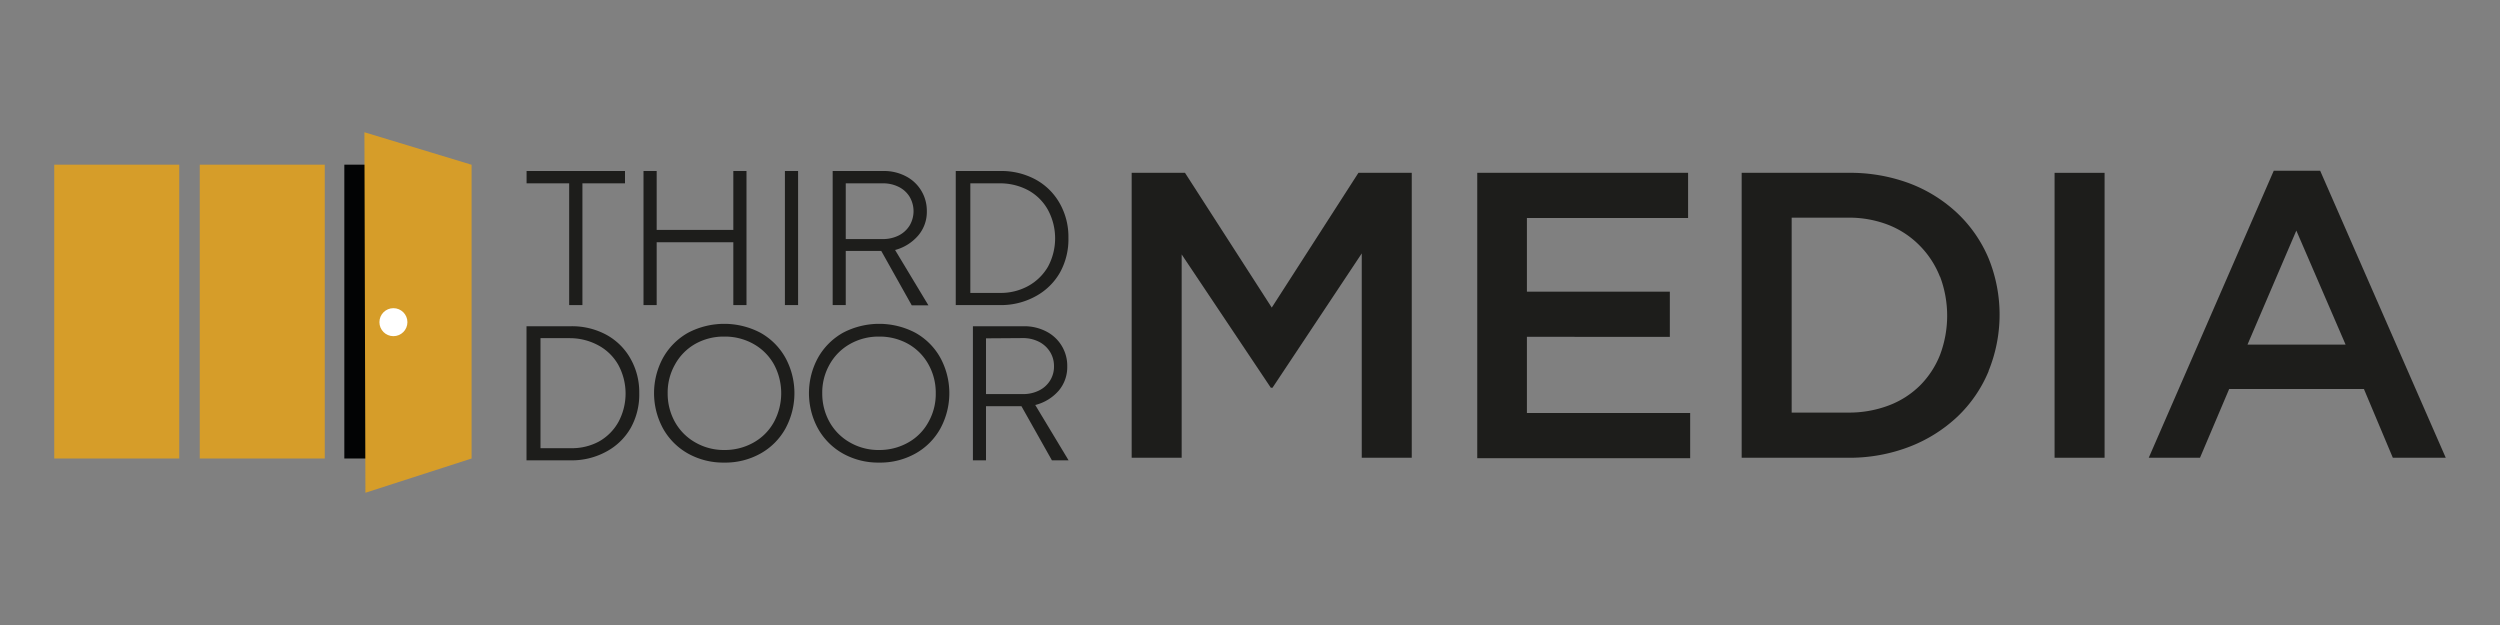 <svg xmlns="http://www.w3.org/2000/svg" viewBox="0 0 300 75"><rect x="0" y="0" width="300" height="75" fill="#808080" stroke="none"/><defs><style>.a{fill:none;}.b{fill:#d69d29;}.c{fill:#020304;}.d{fill:#1d1d1b;}.e{fill:#fff;}</style></defs><rect class="a" width="300" height="75"/><rect class="b" x="6.51" y="19.76" width="15" height="35.26"/><rect class="b" x="23.97" y="19.76" width="15" height="35.26"/><rect class="c" x="41.32" y="19.76" width="15" height="35.26"/><polygon class="b" points="43.73 15.87 56.59 19.77 56.59 55.02 43.85 59.13 43.73 15.87"/><path class="d" d="M69.89,36.61H68.3V22H63.19V20.52H75V22H69.89Z"/><path class="d" d="M88,29.07H78.8v7.54H77.22V20.52H78.8v7.07H88V20.52h1.58V36.61H88Z"/><path class="d" d="M94.19,20.52h1.58V36.61H94.19Z"/><path class="d" d="M105.75,30.11h-4.26v6.5H99.92V20.52H106a5.63,5.63,0,0,1,2.68.62,4.62,4.62,0,0,1,1.86,1.72,4.67,4.67,0,0,1,.68,2.48,4.37,4.37,0,0,1-1,2.88A5.53,5.53,0,0,1,107.41,30l4,6.64h-2ZM101.49,22v6.69h4.44a4.26,4.26,0,0,0,1.91-.43,3.28,3.28,0,0,0,1.31-1.19,3.39,3.39,0,0,0,0-3.46,3.18,3.18,0,0,0-1.32-1.19,4.17,4.17,0,0,0-1.89-.42Z"/><path class="d" d="M120,36.61h-5.31V20.52H120a8.66,8.66,0,0,1,4.23,1,7.36,7.36,0,0,1,2.93,2.87,8.12,8.12,0,0,1,1.05,4.14,8.23,8.23,0,0,1-1,4.15,7.42,7.42,0,0,1-2.93,2.87A8.61,8.61,0,0,1,120,36.61ZM120,22l-3.56,0V35.15l3.56,0a6.83,6.83,0,0,0,3.42-.85A6.23,6.23,0,0,0,125.76,32a7.19,7.19,0,0,0,0-6.8,6,6,0,0,0-2.36-2.36A7.17,7.17,0,0,0,120,22Z"/><path class="d" d="M68.49,55.24H63.18V39.15h5.31a8.66,8.66,0,0,1,4.23,1,7.36,7.36,0,0,1,2.93,2.87,8.12,8.12,0,0,1,1.06,4.14,8.23,8.23,0,0,1-1,4.15,7.36,7.36,0,0,1-2.93,2.87A8.61,8.61,0,0,1,68.49,55.24Zm-.07-14.66-3.56,0V53.78l3.56,0A6.83,6.83,0,0,0,71.84,53a6.05,6.05,0,0,0,2.38-2.38,7.21,7.21,0,0,0,0-6.79,6,6,0,0,0-2.37-2.36A7.17,7.17,0,0,0,68.42,40.58Z"/><path class="d" d="M86.89,55.51a8.66,8.66,0,0,1-4.32-1.08,7.79,7.79,0,0,1-3-3,8.87,8.87,0,0,1,0-8.5,7.83,7.83,0,0,1,3-3,9.34,9.34,0,0,1,8.68,0,7.73,7.73,0,0,1,3,3,8.9,8.9,0,0,1,0,8.5,7.7,7.7,0,0,1-3,3A8.64,8.64,0,0,1,86.89,55.51Zm0-15.12a6.93,6.93,0,0,0-3.48.89A6.36,6.36,0,0,0,81,43.74a6.81,6.81,0,0,0-.88,3.45A7,7,0,0,0,81,50.65a6.41,6.41,0,0,0,2.45,2.45,6.84,6.84,0,0,0,3.48.9,7,7,0,0,0,3.49-.89,6.3,6.3,0,0,0,2.45-2.46,7.3,7.3,0,0,0,0-6.93,6.36,6.36,0,0,0-2.44-2.44A7,7,0,0,0,86.89,40.39Z"/><path class="d" d="M105.48,55.51a8.66,8.66,0,0,1-4.32-1.08,7.79,7.79,0,0,1-3-3,8.87,8.87,0,0,1,0-8.5,7.83,7.83,0,0,1,3-3,9.34,9.34,0,0,1,8.68,0,7.73,7.73,0,0,1,3,3,8.9,8.9,0,0,1,0,8.5,7.7,7.7,0,0,1-3,3A8.64,8.64,0,0,1,105.48,55.51Zm0-15.12a6.93,6.93,0,0,0-3.48.89,6.36,6.36,0,0,0-2.45,2.46,6.81,6.81,0,0,0-.88,3.45,7,7,0,0,0,.88,3.46A6.41,6.41,0,0,0,102,53.1a6.84,6.84,0,0,0,3.48.9,7,7,0,0,0,3.49-.89,6.21,6.21,0,0,0,2.44-2.46,6.82,6.82,0,0,0,.88-3.46,6.94,6.94,0,0,0-.88-3.47A6.36,6.36,0,0,0,109,41.28,7,7,0,0,0,105.48,40.39Z"/><path class="d" d="M122.57,48.74h-4.25v6.5h-1.57V39.15h6.1a5.67,5.67,0,0,1,2.69.62,4.61,4.61,0,0,1,2.53,4.2,4.37,4.37,0,0,1-1,2.88,5.48,5.48,0,0,1-2.84,1.75l4,6.64h-2Zm-4.25-8.14v6.69h4.43a4.22,4.22,0,0,0,1.91-.42A3.22,3.22,0,0,0,126,45.68a3.15,3.15,0,0,0,.48-1.73,3.19,3.19,0,0,0-.48-1.73A3.31,3.31,0,0,0,124.65,41a4.18,4.18,0,0,0-1.9-.43Z"/><path class="d" d="M152.7,46.53h-.2l-10.7-16V54.93h-6V20.74h6.4l10.41,16.17,10.4-16.17h6.4V54.93h-6V30.41Z"/><path class="d" d="M202.57,26.16H183.23V35h17.15v5.42H183.23v9.14h19.59v5.42H177.27V20.74h25.3Z"/><path class="d" d="M238.63,44.55A15.93,15.93,0,0,1,234.89,50a17.66,17.66,0,0,1-5.76,3.61,20,20,0,0,1-7.36,1.32H209V20.74h12.75A20.36,20.36,0,0,1,229.13,22a17.29,17.29,0,0,1,5.76,3.59A16,16,0,0,1,238.63,31a17.94,17.94,0,0,1,0,13.51ZM232.79,33.2a11,11,0,0,0-2.4-3.7A10.82,10.82,0,0,0,226.64,27a13,13,0,0,0-4.9-.88H215V49.51h6.76a13.44,13.44,0,0,0,4.9-.86,10.69,10.69,0,0,0,3.75-2.4,10.86,10.86,0,0,0,2.4-3.68,13.34,13.34,0,0,0,0-9.37Z"/><path class="d" d="M252.55,20.74V54.93h-6V20.74Z"/><path class="d" d="M293.49,54.93h-6.35l-3.47-8.25H267.5L264,54.93h-6.15l15-34.44h5.57ZM275.56,27.67,269.7,41.35h11.77Z"/><circle class="e" cx="47.21" cy="38.66" r="1.68"/></svg>